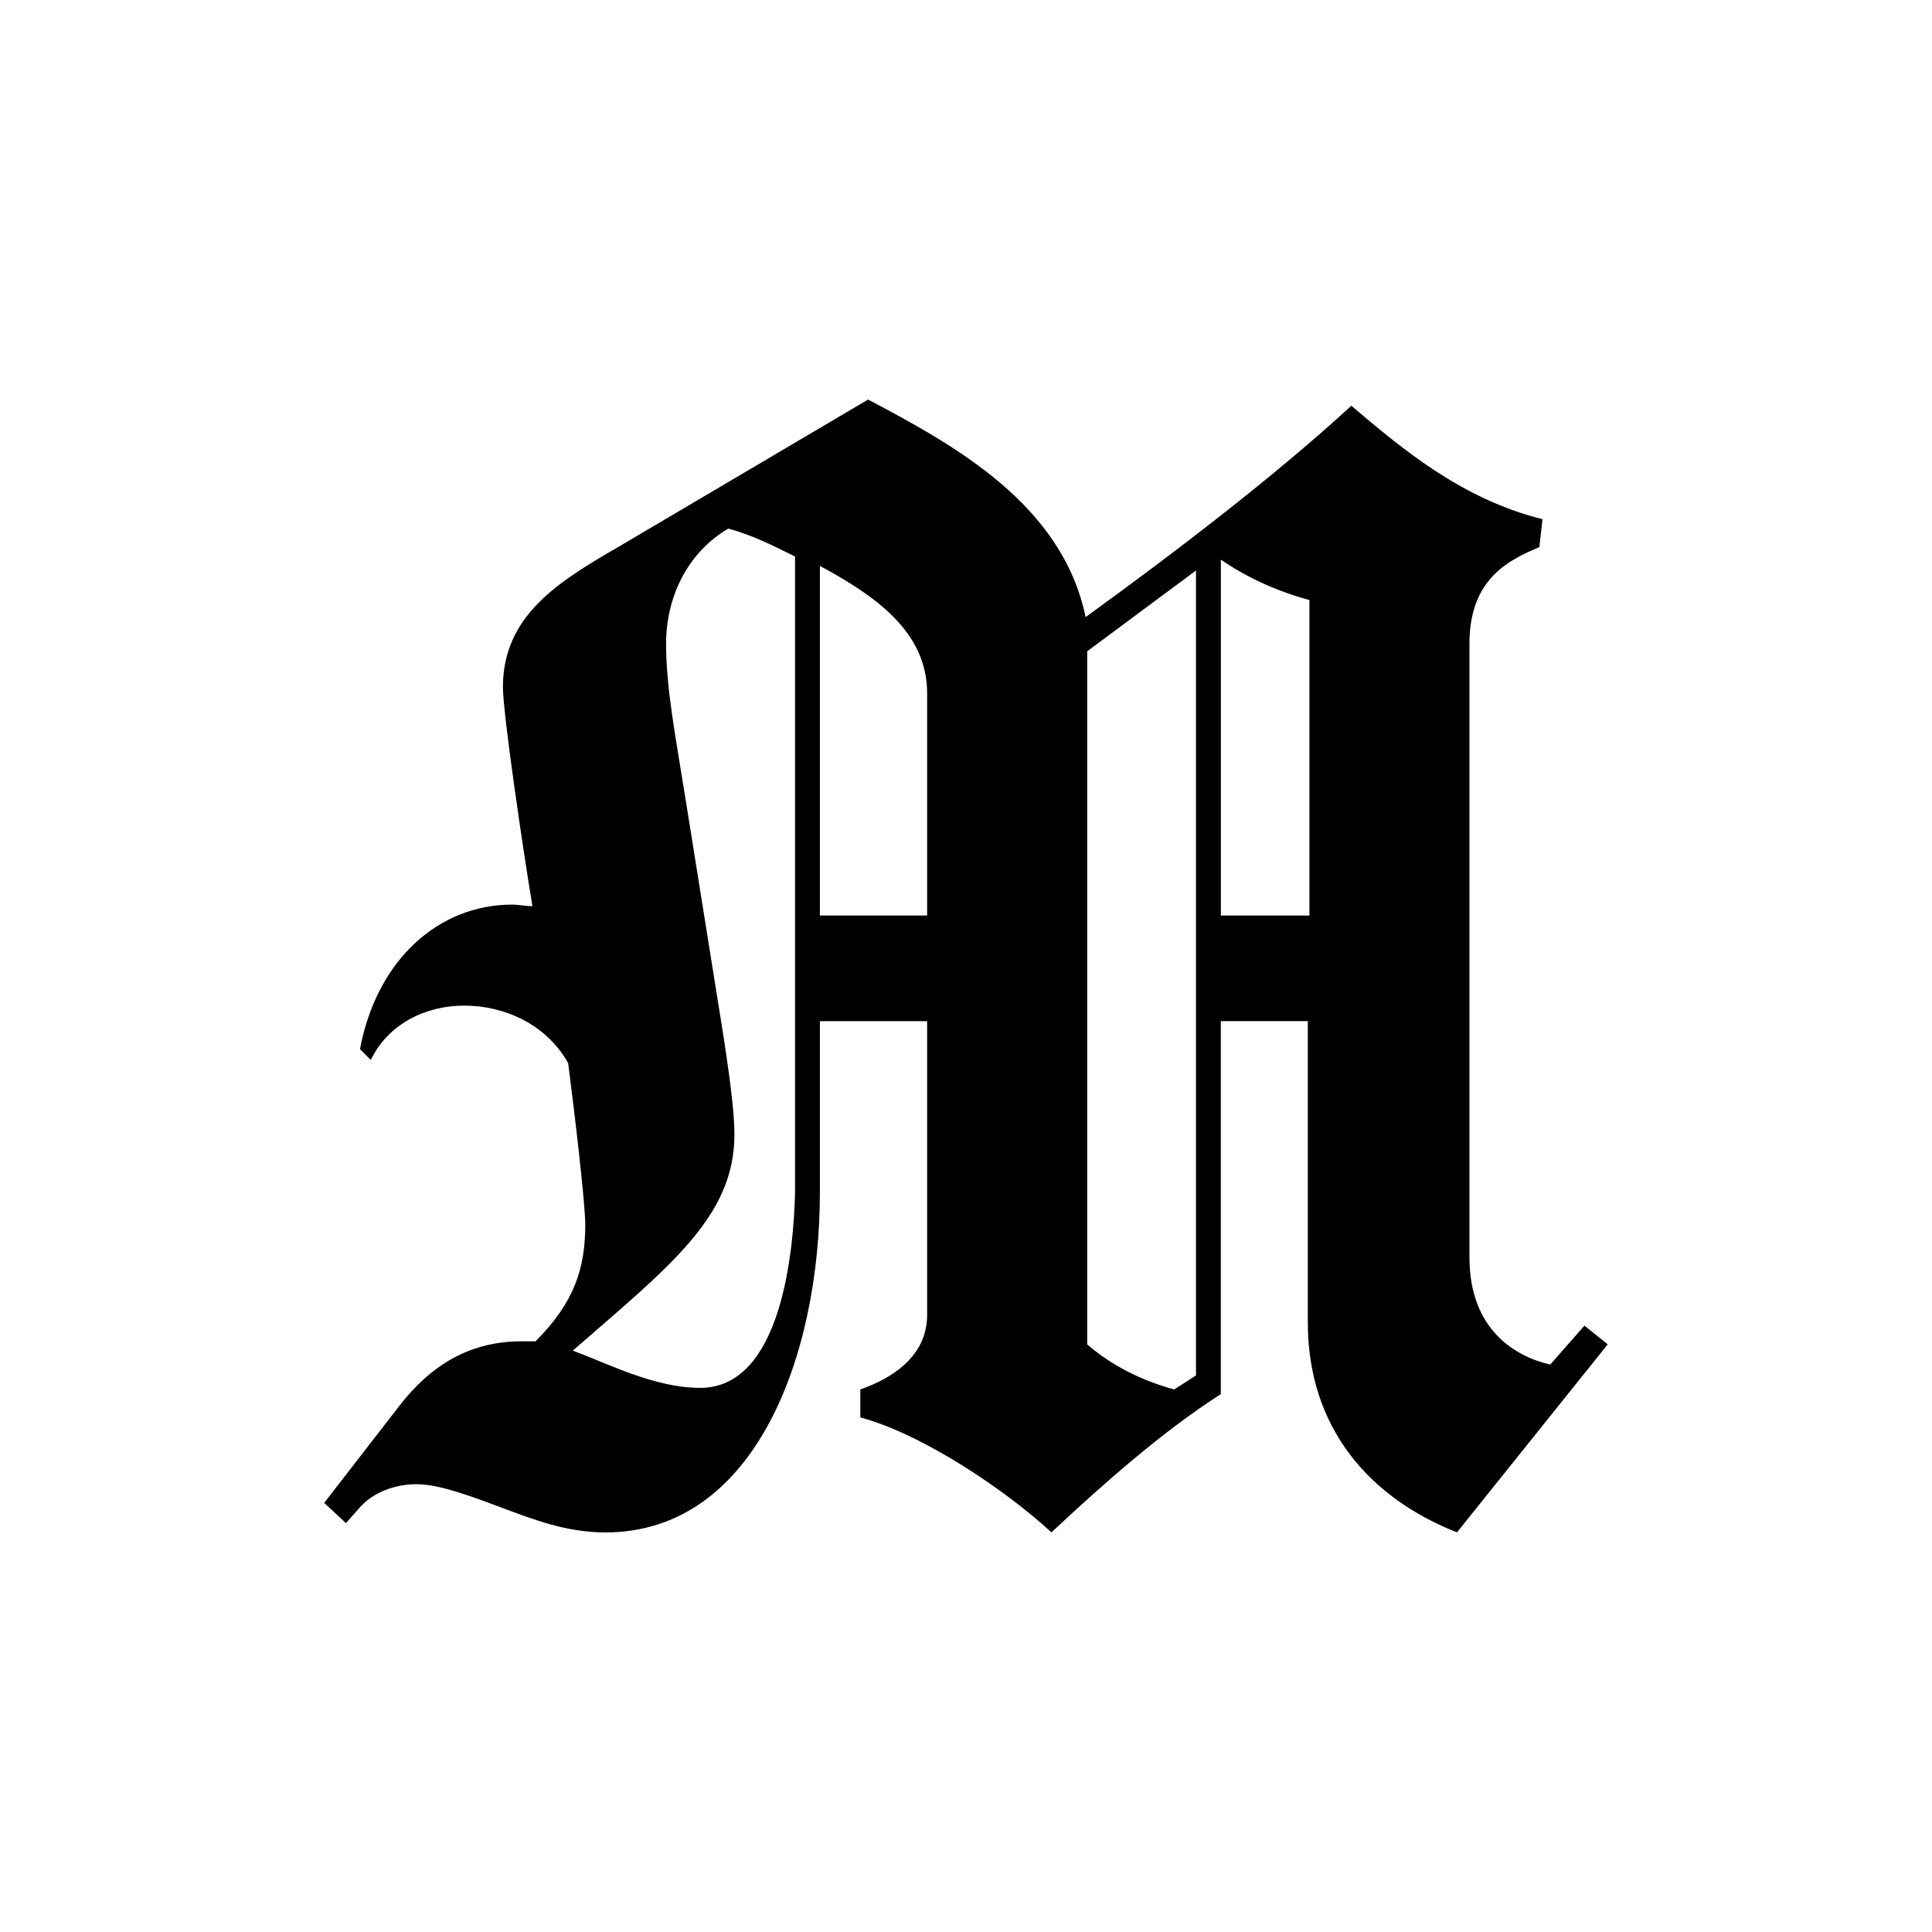 <?xml version="1.0" encoding="UTF-8"?>
<svg xmlns="http://www.w3.org/2000/svg" version="1.1" viewBox="0 0 512 512">
  <!-- Generator: Adobe Illustrator 28.7.1, SVG Export Plug-In . SVG Version: 1.2.0 Build 142)  -->
  <g>
    <g id="Layer_1">
      <path d="M122.98,266.5c-10.3,0-20.18,4.94-24.71,14.41l-2.88-2.88c4.53-23.89,21-38.3,40.36-38.3,1.65,0,3.29.41,5.35.41-2.47-14.83-7.82-51.06-7.82-58.07,0-18.94,14.83-28,30.47-37.06l66.3-39.12c23.47,12.35,51.48,28,57.65,57.65,23.89-17.3,50.24-37.47,70.42-56.01,13.59,11.53,29.24,24.71,50.65,30.06l-.82,7.41c-7.82,3.29-18.53,8.24-18.53,25.53v162.67c0,19.36,12.35,26.36,21.41,28.42l9.06-10.3,6.18,4.94-39.95,49.83c-23.06-9.06-39.53-27.59-39.53-55.59v-79.89h-23.06v98.84c-16.06,10.3-32.12,24.71-44.89,36.65-11.53-10.71-33.77-25.94-50.65-30.47v-7.41c8.24-2.88,17.71-8.65,17.71-19.77v-77.83h-28.42v45.3c0,43.65-17.3,90.19-56.83,90.19-10.71,0-19.77-3.71-27.59-6.59-11.94-4.53-17.71-6.18-22.65-6.18-5.35,0-11.53,2.06-15.24,6.59l-3.29,3.71-5.77-5.35,19.77-25.53c8.24-10.71,18.53-17.3,32.53-17.3h3.71c10.3-10.3,13.18-19.36,13.18-30.89,0-5.77-2.88-30.06-4.53-42.83-5.77-10.3-16.88-15.24-27.59-15.24h0ZM210.7,147.49c-5.77-2.88-11.53-5.77-17.71-7.41-11.12,6.59-16.47,18.53-16.47,30.47s2.47,24.3,5.35,42.42l9.88,61.77c2.47,16.06,2.88,22.24,2.88,25.94,0,21.83-17.3,35-42.83,57.24,9.88,3.71,21.83,9.88,33.77,9.88,21.41,0,24.71-35.83,25.12-51.48v-168.84h0ZM245.7,242.62v-58.89c0-16.47-14-25.94-28.42-33.77v92.66h28.42ZM288.12,172.61v183.67c6.18,5.35,14,9.47,23.06,11.94l5.77-3.71v-213.32l-28.83,21.41h0ZM347.01,242.62v-83.6c-9.06-2.47-16.88-6.18-23.47-10.71v94.31h23.47Z"/>
    </g>
  </g>
</svg>